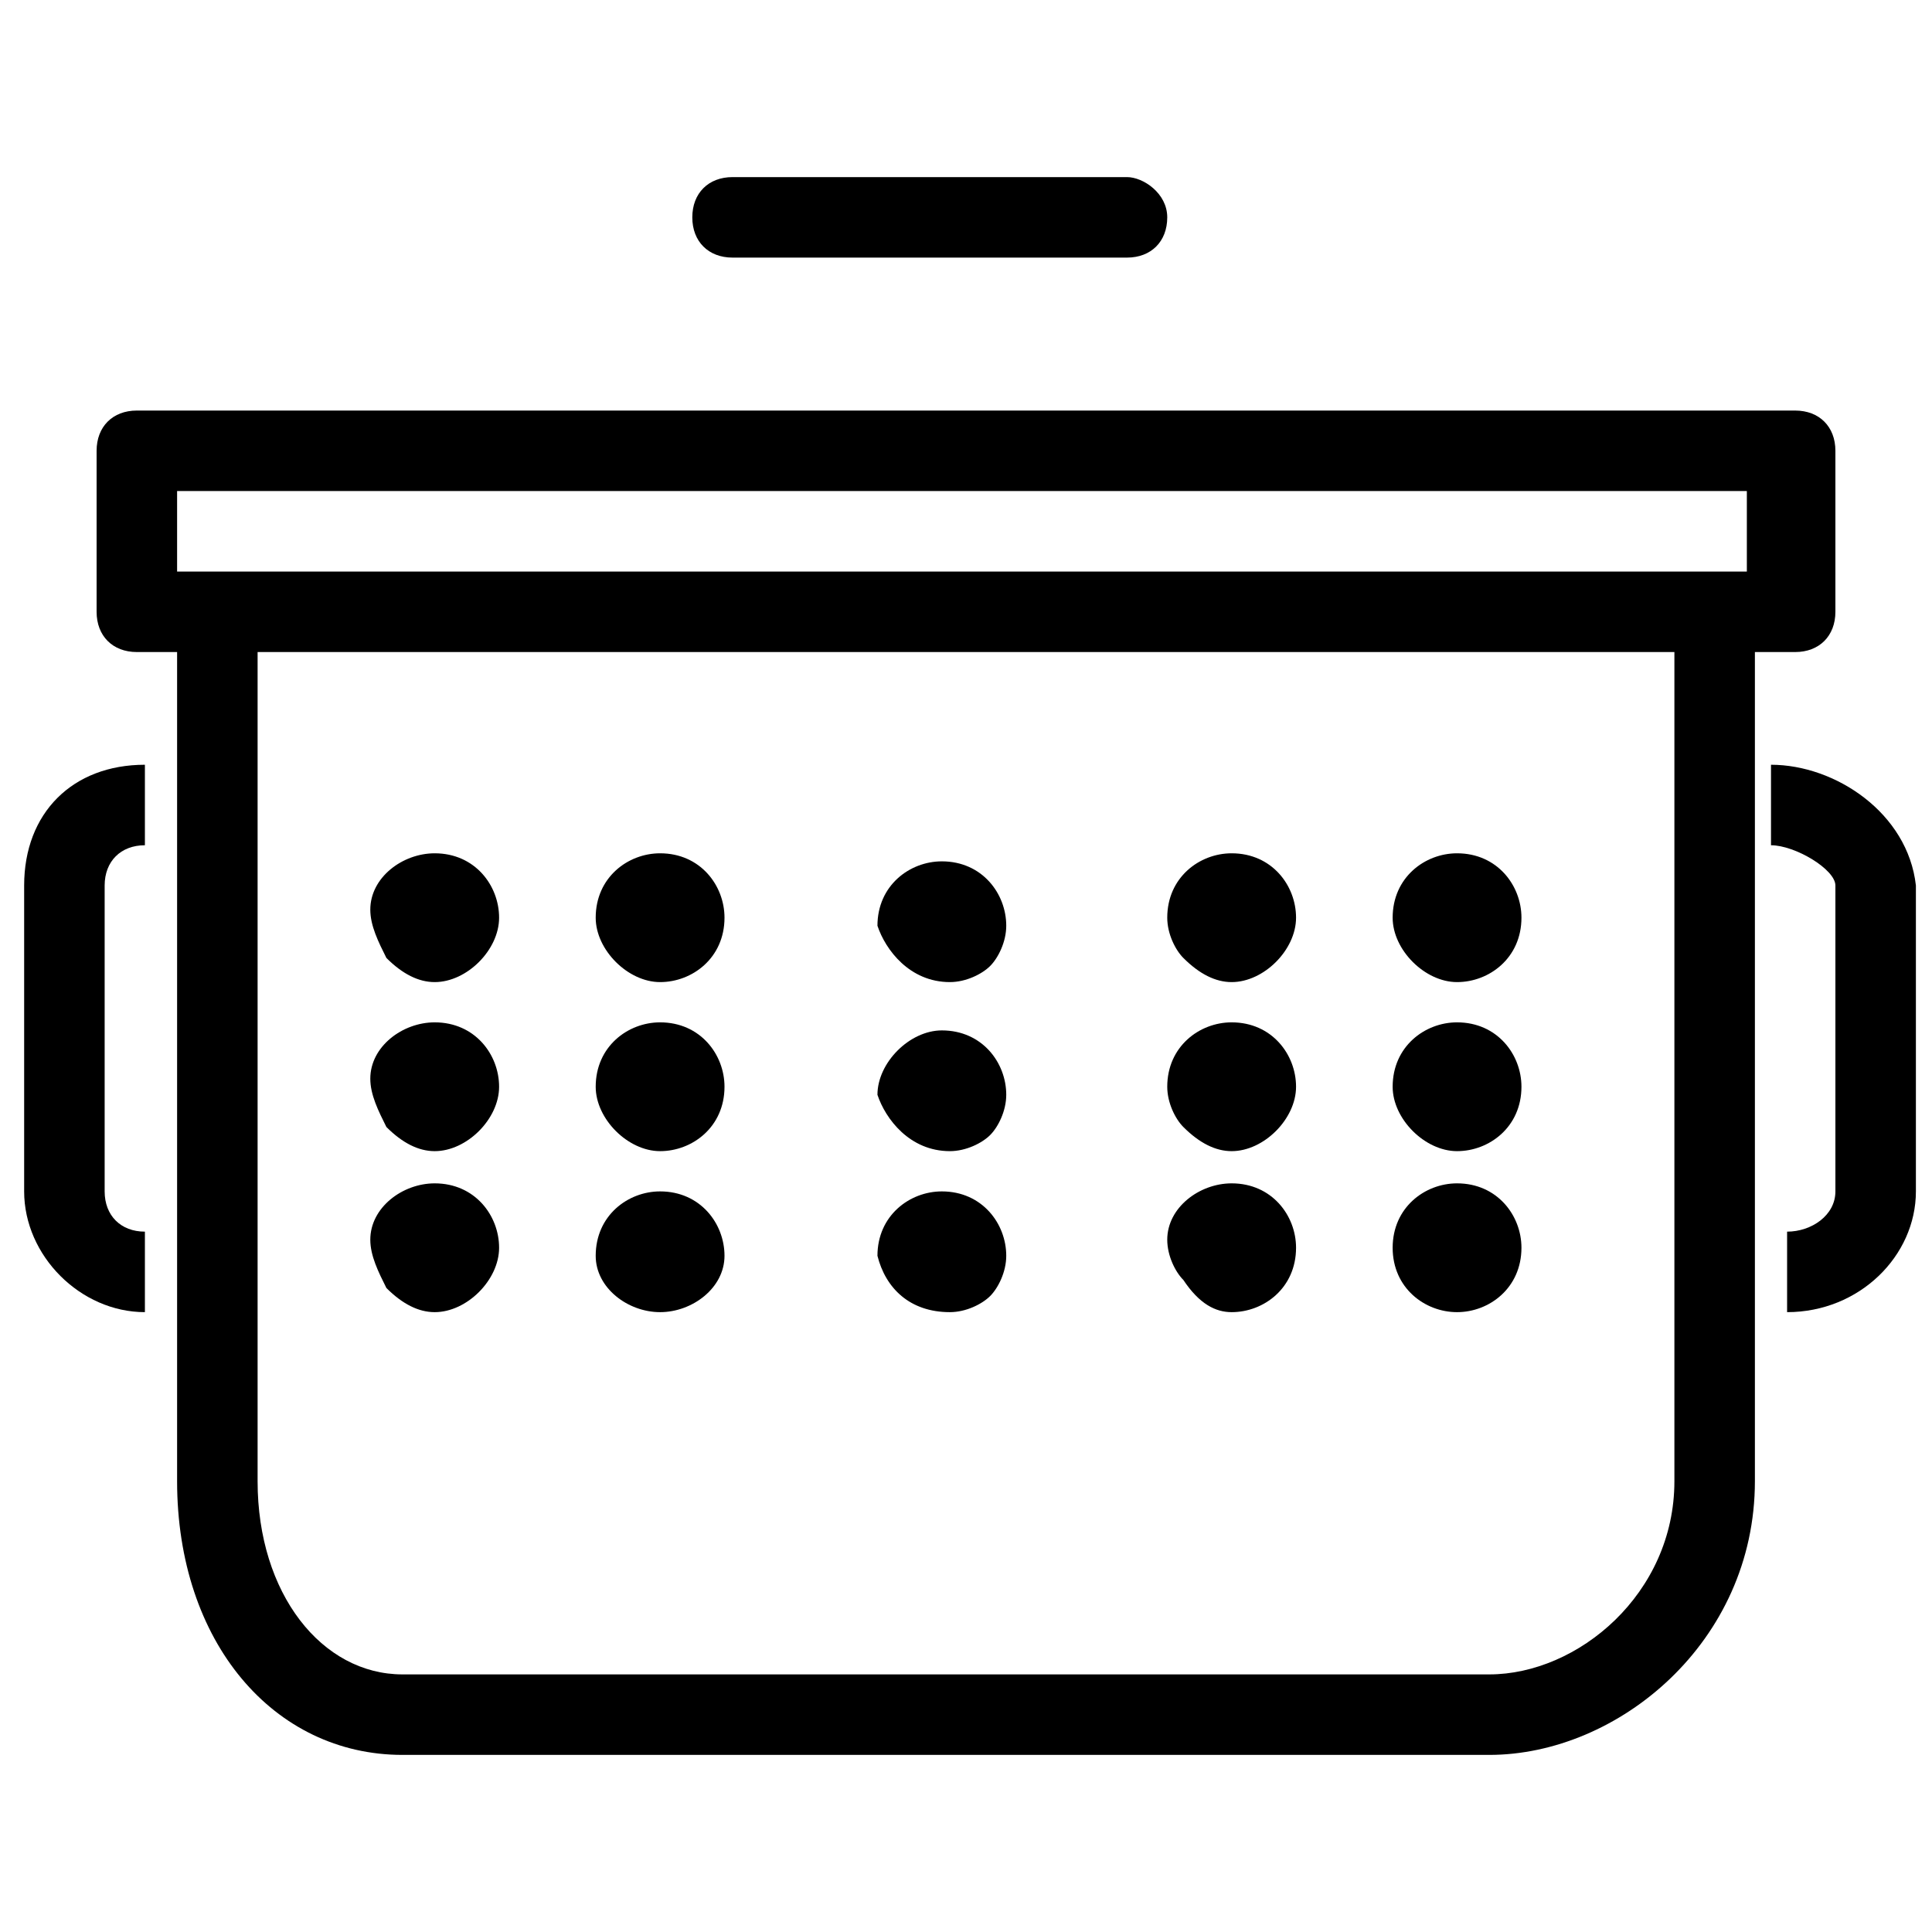 <?xml version="1.0" encoding="utf-8"?>
<!-- Generator: Adobe Illustrator 16.0.0, SVG Export Plug-In . SVG Version: 6.00 Build 0)  -->
<!DOCTYPE svg PUBLIC "-//W3C//DTD SVG 1.1//EN" "http://www.w3.org/Graphics/SVG/1.1/DTD/svg11.dtd">
<svg version="1.1" id="Layer_1" xmlns="http://www.w3.org/2000/svg" xmlns:xlink="http://www.w3.org/1999/xlink" x="0px" y="0px"
	 width="24px" height="24px" viewBox="0 0 24 24" enable-background="new 0 0 24 24" xml:space="preserve">
<g>
	<path d="M0.3,11v3.8c0,0.8,0.7,1.5,1.5,1.5v-1c-0.3,0-0.5-0.2-0.5-0.5V11c0-0.3,0.2-0.5,0.5-0.5v-1C0.9,9.5,0.3,10.1,0.3,11z"/>
	<path d="M22,9.5v1c0.3,0,0.8,0.3,0.8,0.5v3.8c0,0.3-0.3,0.5-0.6,0.5v1c0.9,0,1.6-0.7,1.6-1.5V11C23.7,10.1,22.8,9.5,22,9.5z"/>
	<path d="M22.3,8.1c0.3,0,0.5-0.2,0.5-0.5v-2c0-0.3-0.2-0.5-0.5-0.5H1.7c-0.3,0-0.5,0.2-0.5,0.5v2c0,0.3,0.2,0.5,0.5,0.5h0.5v10.3
		c0,2,1.2,3.4,2.8,3.4h13.5c1.6,0,3.3-1.4,3.3-3.4V8.1H22.3z M2.2,6.1h19.5v1H2.2V6.1z M20.8,18.4c0,1.4-1.2,2.4-2.3,2.4H5
		c-1,0-1.8-1-1.8-2.4V8.1h17.6V18.4z"/>
	<path d="M9.1,3.2H14c0.3,0,0.5-0.2,0.5-0.5S14.2,2.2,14,2.2H9.1c-0.3,0-0.5,0.2-0.5,0.5S8.8,3.2,9.1,3.2z"/>
	<path d="M5.4,12.2L5.4,12.2c0.4,0,0.8-0.4,0.8-0.8c0-0.4-0.3-0.8-0.8-0.8c-0.4,0-0.8,0.3-0.8,0.7c0,0.2,0.1,0.4,0.2,0.6
		C5,12.1,5.2,12.2,5.4,12.2z"/>
	<path d="M8.2,12.2c0.4,0,0.8-0.3,0.8-0.8c0-0.4-0.3-0.8-0.8-0.8c-0.4,0-0.8,0.3-0.8,0.8C7.4,11.8,7.8,12.2,8.2,12.2z"/>
	<path d="M11.8,12.2c0.2,0,0.4-0.1,0.5-0.2c0.1-0.1,0.2-0.3,0.2-0.5c0-0.4-0.3-0.8-0.8-0.8c-0.4,0-0.8,0.3-0.8,0.8
		C11,11.8,11.3,12.2,11.8,12.2z"/>
	<path d="M15.3,12.2L15.3,12.2c0.4,0,0.8-0.4,0.8-0.8c0-0.4-0.3-0.8-0.8-0.8c-0.4,0-0.8,0.3-0.8,0.8c0,0.2,0.1,0.4,0.2,0.5
		C14.9,12.1,15.1,12.2,15.3,12.2z"/>
	<path d="M18.1,12.2c0.4,0,0.8-0.3,0.8-0.8c0-0.4-0.3-0.8-0.8-0.8c-0.4,0-0.8,0.3-0.8,0.8C17.3,11.8,17.7,12.2,18.1,12.2z"/>
	<path d="M5.4,14.3L5.4,14.3c0.4,0,0.8-0.4,0.8-0.8c0-0.4-0.3-0.8-0.8-0.8c-0.4,0-0.8,0.3-0.8,0.7c0,0.2,0.1,0.4,0.2,0.6
		C5,14.2,5.2,14.3,5.4,14.3z"/>
	<path d="M8.2,14.3c0.4,0,0.8-0.3,0.8-0.8c0-0.4-0.3-0.8-0.8-0.8c-0.4,0-0.8,0.3-0.8,0.8C7.4,13.9,7.8,14.3,8.2,14.3z"/>
	<path d="M11.8,14.3c0.2,0,0.4-0.1,0.5-0.2c0.1-0.1,0.2-0.3,0.2-0.5c0-0.4-0.3-0.8-0.8-0.8c-0.4,0-0.8,0.4-0.8,0.8
		C11,13.9,11.3,14.3,11.8,14.3z"/>
	<path d="M15.3,14.3L15.3,14.3c0.4,0,0.8-0.4,0.8-0.8c0-0.4-0.3-0.8-0.8-0.8c-0.4,0-0.8,0.3-0.8,0.8c0,0.2,0.1,0.4,0.2,0.5
		C14.9,14.2,15.1,14.3,15.3,14.3z"/>
	<path d="M18.1,14.3c0.4,0,0.8-0.3,0.8-0.8c0-0.4-0.3-0.8-0.8-0.8c-0.4,0-0.8,0.3-0.8,0.8C17.3,13.9,17.7,14.3,18.1,14.3z"/>
	<path d="M5.4,16.3L5.4,16.3c0.4,0,0.8-0.4,0.8-0.8c0-0.4-0.3-0.8-0.8-0.8c-0.4,0-0.8,0.3-0.8,0.7c0,0.2,0.1,0.4,0.2,0.6
		C5,16.2,5.2,16.3,5.4,16.3z"/>
	<path d="M8.2,16.3C8.6,16.3,9,16,9,15.6c0-0.4-0.3-0.8-0.8-0.8c-0.4,0-0.8,0.3-0.8,0.8C7.4,16,7.8,16.3,8.2,16.3z"/>
	<path d="M11.8,16.3c0.2,0,0.4-0.1,0.5-0.2c0.1-0.1,0.2-0.3,0.2-0.5c0-0.4-0.3-0.8-0.8-0.8c-0.4,0-0.8,0.3-0.8,0.8
		C11,16,11.3,16.3,11.8,16.3z"/>
	<path d="M15.3,16.3L15.3,16.3c0.4,0,0.8-0.3,0.8-0.8c0-0.4-0.3-0.8-0.8-0.8c-0.4,0-0.8,0.3-0.8,0.7c0,0.2,0.1,0.4,0.2,0.5
		C14.9,16.2,15.1,16.3,15.3,16.3z"/>
	<path d="M18.1,16.3c0.4,0,0.8-0.3,0.8-0.8c0-0.4-0.3-0.8-0.8-0.8c-0.4,0-0.8,0.3-0.8,0.8C17.3,16,17.7,16.3,18.1,16.3z"/>
</g>
</svg>
